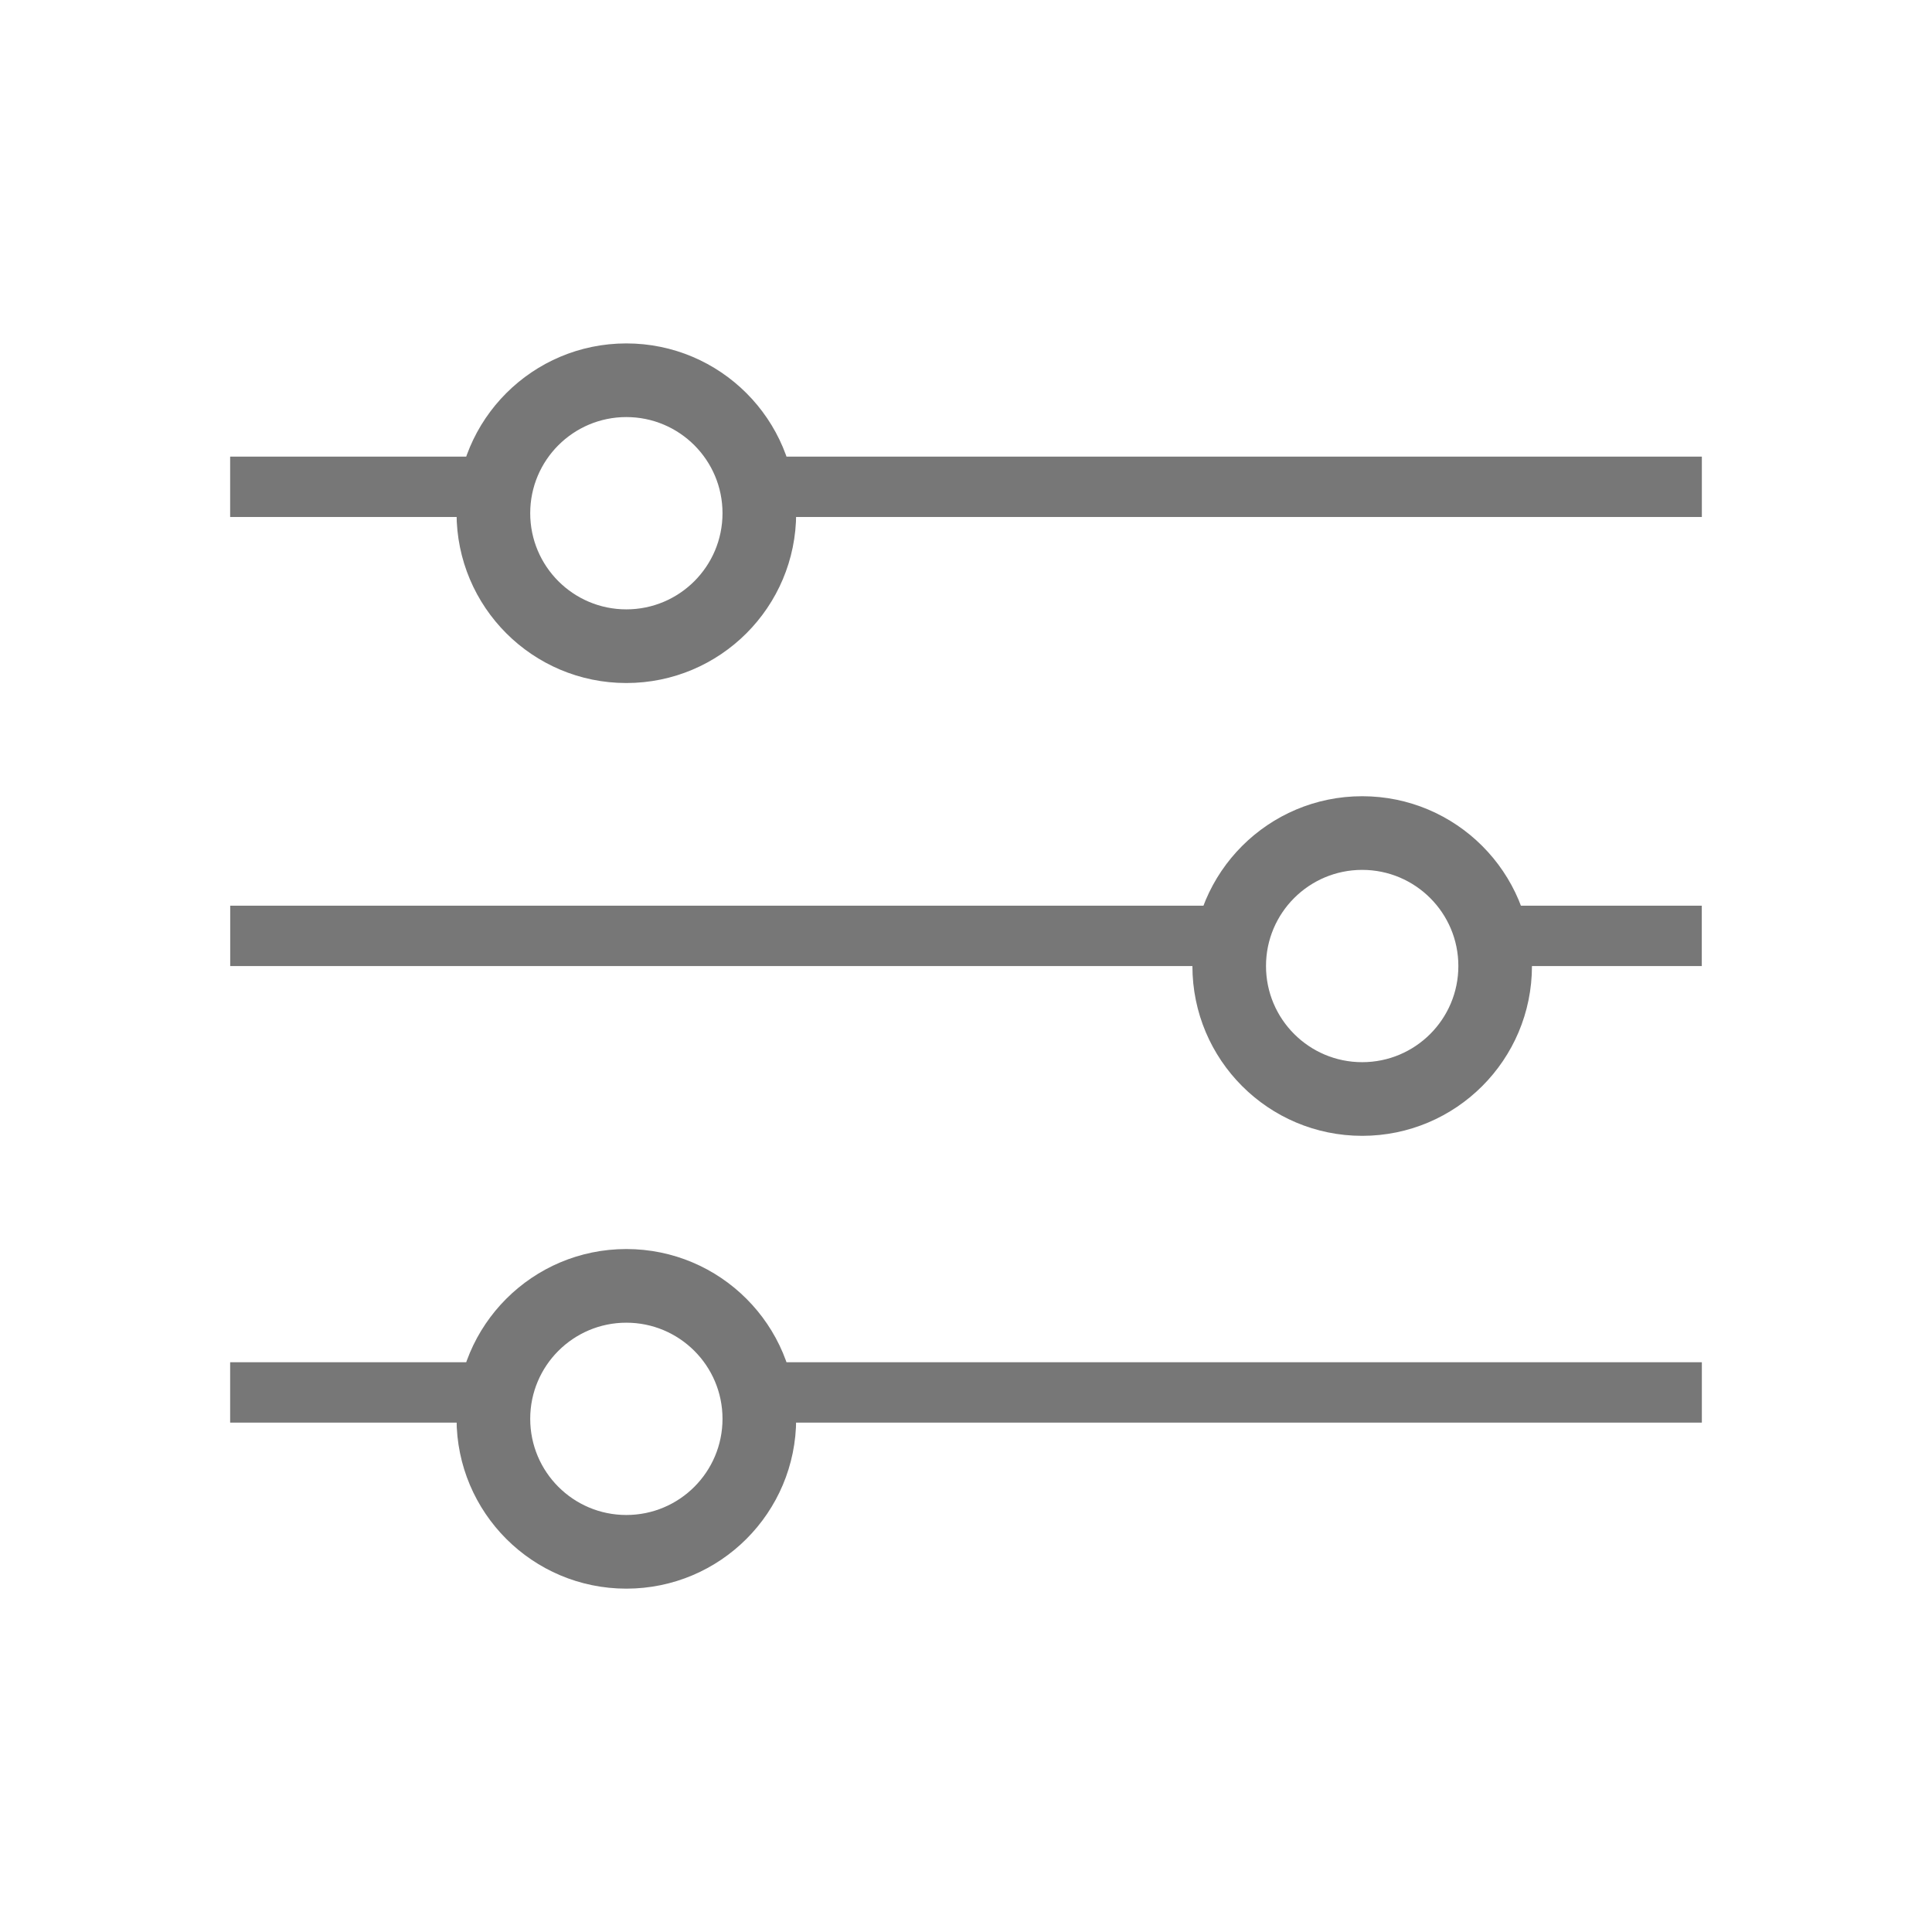 <?xml version="1.0" encoding="UTF-8"?>
<svg width="32px" height="32px" viewBox="0 0 32 32" version="1.1" xmlns="http://www.w3.org/2000/svg" xmlns:xlink="http://www.w3.org/1999/xlink">
    <title>设置icon@1x</title>
    <g id="页面-1" stroke="none" stroke-width="1" fill="none" fill-rule="evenodd">
        <g id="会议" transform="translate(-849, -27)">
            <g id="设置icon" transform="translate(849, 27)">
                <g id="设置2" transform="translate(0.812, 0.688)">
                    <rect id="矩形" x="0.188" y="0.312" width="30" height="30"></rect>
                    <path d="M9.562,10.625 C8.009,10.625 6.75,9.366 6.75,7.812 C6.75,6.259 8.009,5 9.562,5 C11.116,5 12.375,6.259 12.375,7.812 C12.375,9.366 11.116,10.625 9.562,10.625 Z M9.562,9.405 C10.442,9.405 11.155,8.692 11.155,7.812 C11.155,6.933 10.442,6.22 9.562,6.22 C8.683,6.22 7.97,6.933 7.97,7.812 C7.97,8.692 8.683,9.405 9.562,9.405 Z" id="形状" fill="#777777" fill-rule="nonzero"></path>
                    <path d="M9.562,25.625 C8.009,25.625 6.75,24.366 6.75,22.812 C6.75,21.259 8.009,20 9.562,20 C11.116,20 12.375,21.259 12.375,22.812 C12.375,24.366 11.116,25.625 9.562,25.625 Z M9.562,24.405 C10.442,24.405 11.155,23.692 11.155,22.812 C11.155,21.933 10.442,21.22 9.562,21.22 C8.683,21.22 7.97,21.933 7.97,22.812 C7.97,23.692 8.683,24.405 9.562,24.405 Z" id="形状备份" fill="#777777" fill-rule="nonzero"></path>
                    <rect id="矩形" fill="#777777" x="3" y="6.875" width="4.688" height="1"></rect>
                    <rect id="矩形备份-7" fill="#777777" x="3" y="21.875" width="4.688" height="1"></rect>
                    <rect id="矩形备份-5" fill="#777777" transform="translate(25.5, 14.844) rotate(-180) translate(-25.5, -14.844) " x="23.625" y="14.375" width="3.75" height="1"></rect>
                    <rect id="矩形备份-4" fill="#777777" x="11.438" y="6.875" width="15.938" height="1"></rect>
                    <rect id="矩形备份-8" fill="#777777" x="11.438" y="21.875" width="15.938" height="1"></rect>
                    <rect id="矩形备份-6" fill="#777777" transform="translate(11.438, 14.844) rotate(-180) translate(-11.438, -14.844) " x="3" y="14.375" width="16.875" height="1"></rect>
                    <path d="M21.75,18.125 C20.197,18.125 18.938,16.866 18.938,15.312 C18.938,13.759 20.197,12.5 21.75,12.5 C23.303,12.5 24.562,13.759 24.562,15.312 C24.562,16.866 23.303,18.125 21.75,18.125 Z M21.75,16.905 C22.63,16.905 23.343,16.192 23.343,15.312 C23.343,14.433 22.63,13.72 21.75,13.72 C20.87,13.72 20.157,14.433 20.157,15.312 C20.157,16.192 20.87,16.905 21.75,16.905 Z" id="形状" fill="#777777" fill-rule="nonzero"></path>
                </g>
            </g>
        </g>
    </g>
</svg>